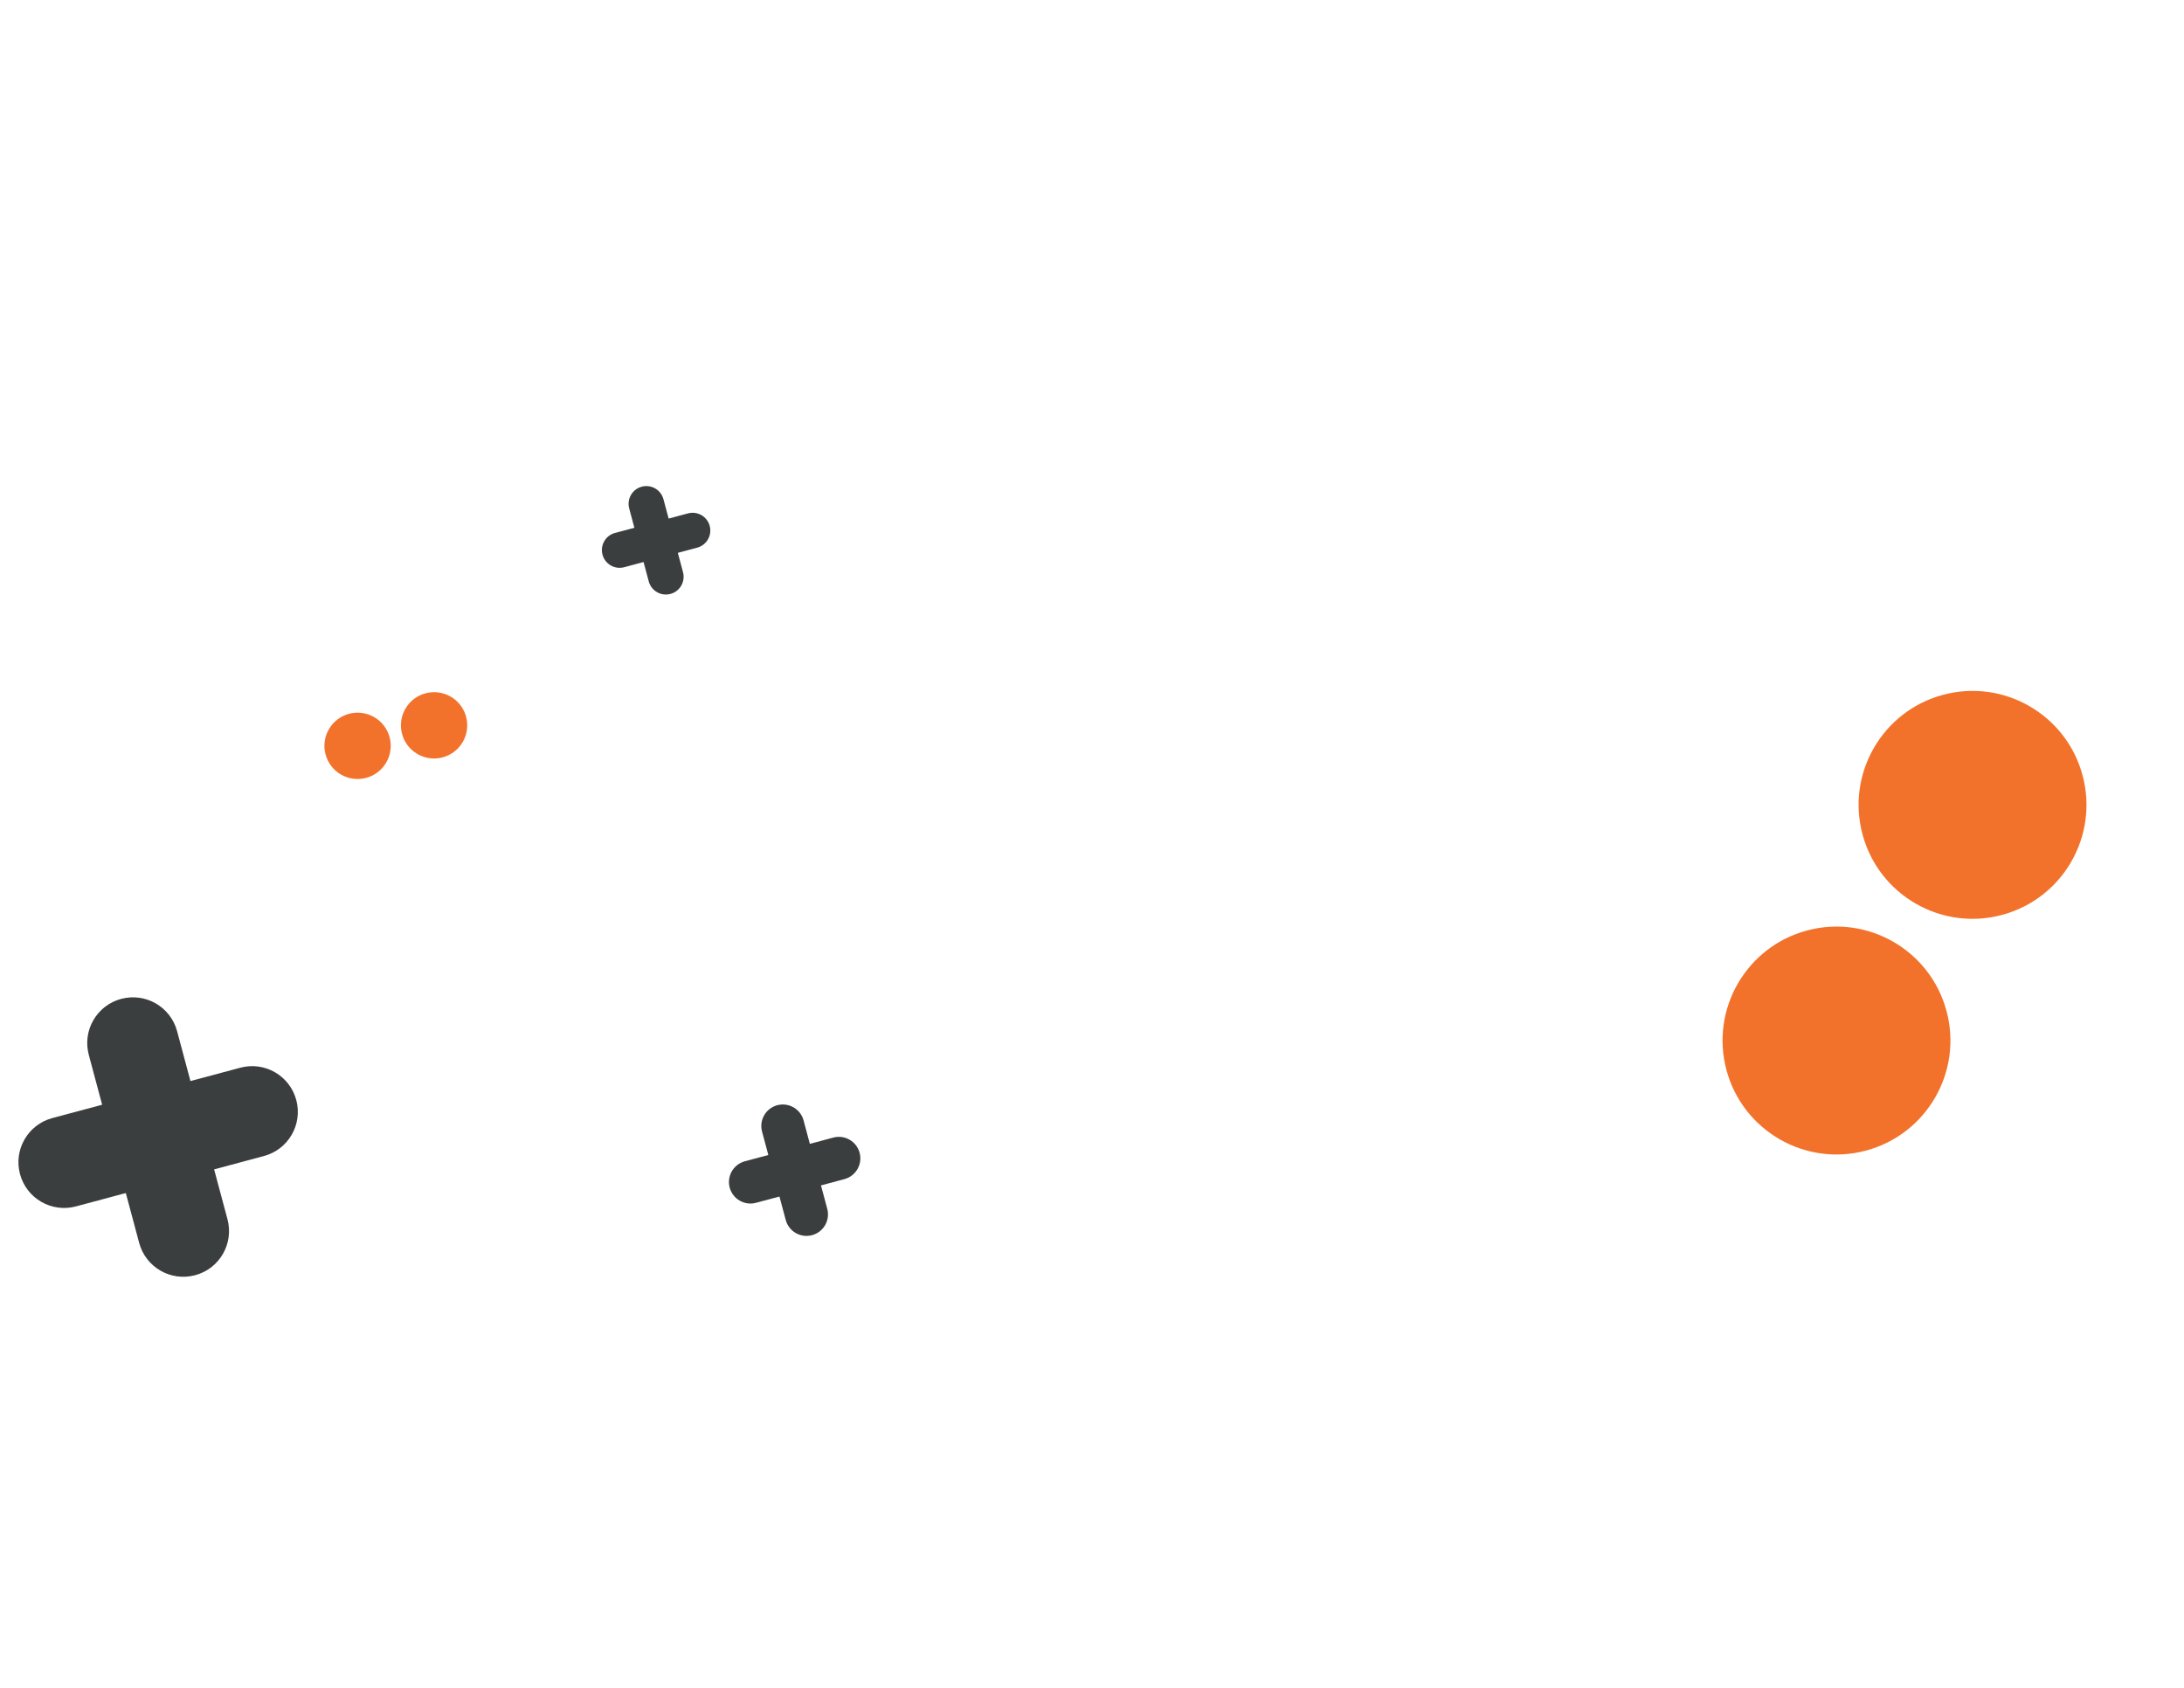 <svg width="365" height="282" viewBox="0 0 365 282" fill="none" xmlns="http://www.w3.org/2000/svg">
<path d="M20.242 166.919C24.319 165.826 28.506 168.243 29.598 172.32L38.016 203.737C39.109 207.814 36.692 212.001 32.614 213.093C28.537 214.186 24.351 211.769 23.258 207.691L14.84 176.275C13.747 172.197 16.164 168.011 20.242 166.919Z" fill="#3A3E3F"/>
<path d="M49.515 183.82C50.608 187.897 48.191 192.083 44.113 193.176L12.697 201.594C8.619 202.687 4.433 200.27 3.341 196.192C2.248 192.114 4.665 187.928 8.743 186.836L40.159 178.418C44.237 177.325 48.423 179.742 49.515 183.82Z" fill="#3A3E3F"/>
<path d="M129.897 184.688C131.815 184.174 133.783 185.311 134.297 187.228L138.256 202.002C138.769 203.919 137.633 205.888 135.715 206.402C133.798 206.916 131.829 205.779 131.315 203.862L127.357 189.088C126.843 187.17 127.98 185.202 129.897 184.688Z" fill="#3A3E3F"/>
<path d="M143.663 192.636C144.177 194.553 143.04 196.522 141.123 197.036L126.349 200.994C124.432 201.508 122.463 200.372 121.949 198.454C121.435 196.536 122.572 194.568 124.489 194.054L139.263 190.095C141.181 189.582 143.149 190.718 143.663 192.636Z" fill="#3A3E3F"/>
<path d="M107.25 81.327C108.832 80.903 110.457 81.841 110.881 83.424L114.148 95.615C114.572 97.197 113.634 98.822 112.051 99.246C110.469 99.67 108.845 98.732 108.421 97.15L105.154 84.958C104.73 83.376 105.668 81.751 107.25 81.327Z" fill="#3A3E3F"/>
<path d="M118.61 87.886C119.034 89.468 118.096 91.093 116.514 91.517L104.322 94.784C102.74 95.207 101.115 94.27 100.692 92.687C100.268 91.105 101.205 89.48 102.788 89.056L114.979 85.79C116.562 85.366 118.186 86.304 118.61 87.886Z" fill="#3A3E3F"/>
<path d="M56.989 129.432C59.64 130.962 63.029 130.054 64.559 127.404C66.09 124.753 65.181 121.364 62.531 119.833C59.88 118.303 56.491 119.211 54.961 121.862C53.43 124.512 54.338 127.902 56.989 129.432Z" fill="#F3722B"/>
<path d="M69.774 126.006C72.425 127.537 75.814 126.629 77.344 123.978C78.875 121.327 77.966 117.938 75.316 116.408C72.665 114.878 69.276 115.786 67.746 118.436C66.215 121.087 67.124 124.476 69.774 126.006Z" fill="#F3722B"/>
<path d="M311.851 192.269C322.008 189.547 328.035 179.107 325.314 168.95C322.592 158.793 312.152 152.765 301.995 155.487C291.838 158.209 285.811 168.649 288.532 178.806C291.254 188.962 301.694 194.99 311.851 192.269Z" fill="#F3722B"/>
<path d="M334.588 152.887C344.745 150.166 350.773 139.726 348.051 129.569C345.33 119.412 334.889 113.384 324.733 116.106C314.576 118.827 308.548 129.267 311.27 139.424C313.991 149.581 324.431 155.609 334.588 152.887Z" fill="#F3722B"/>
</svg>

